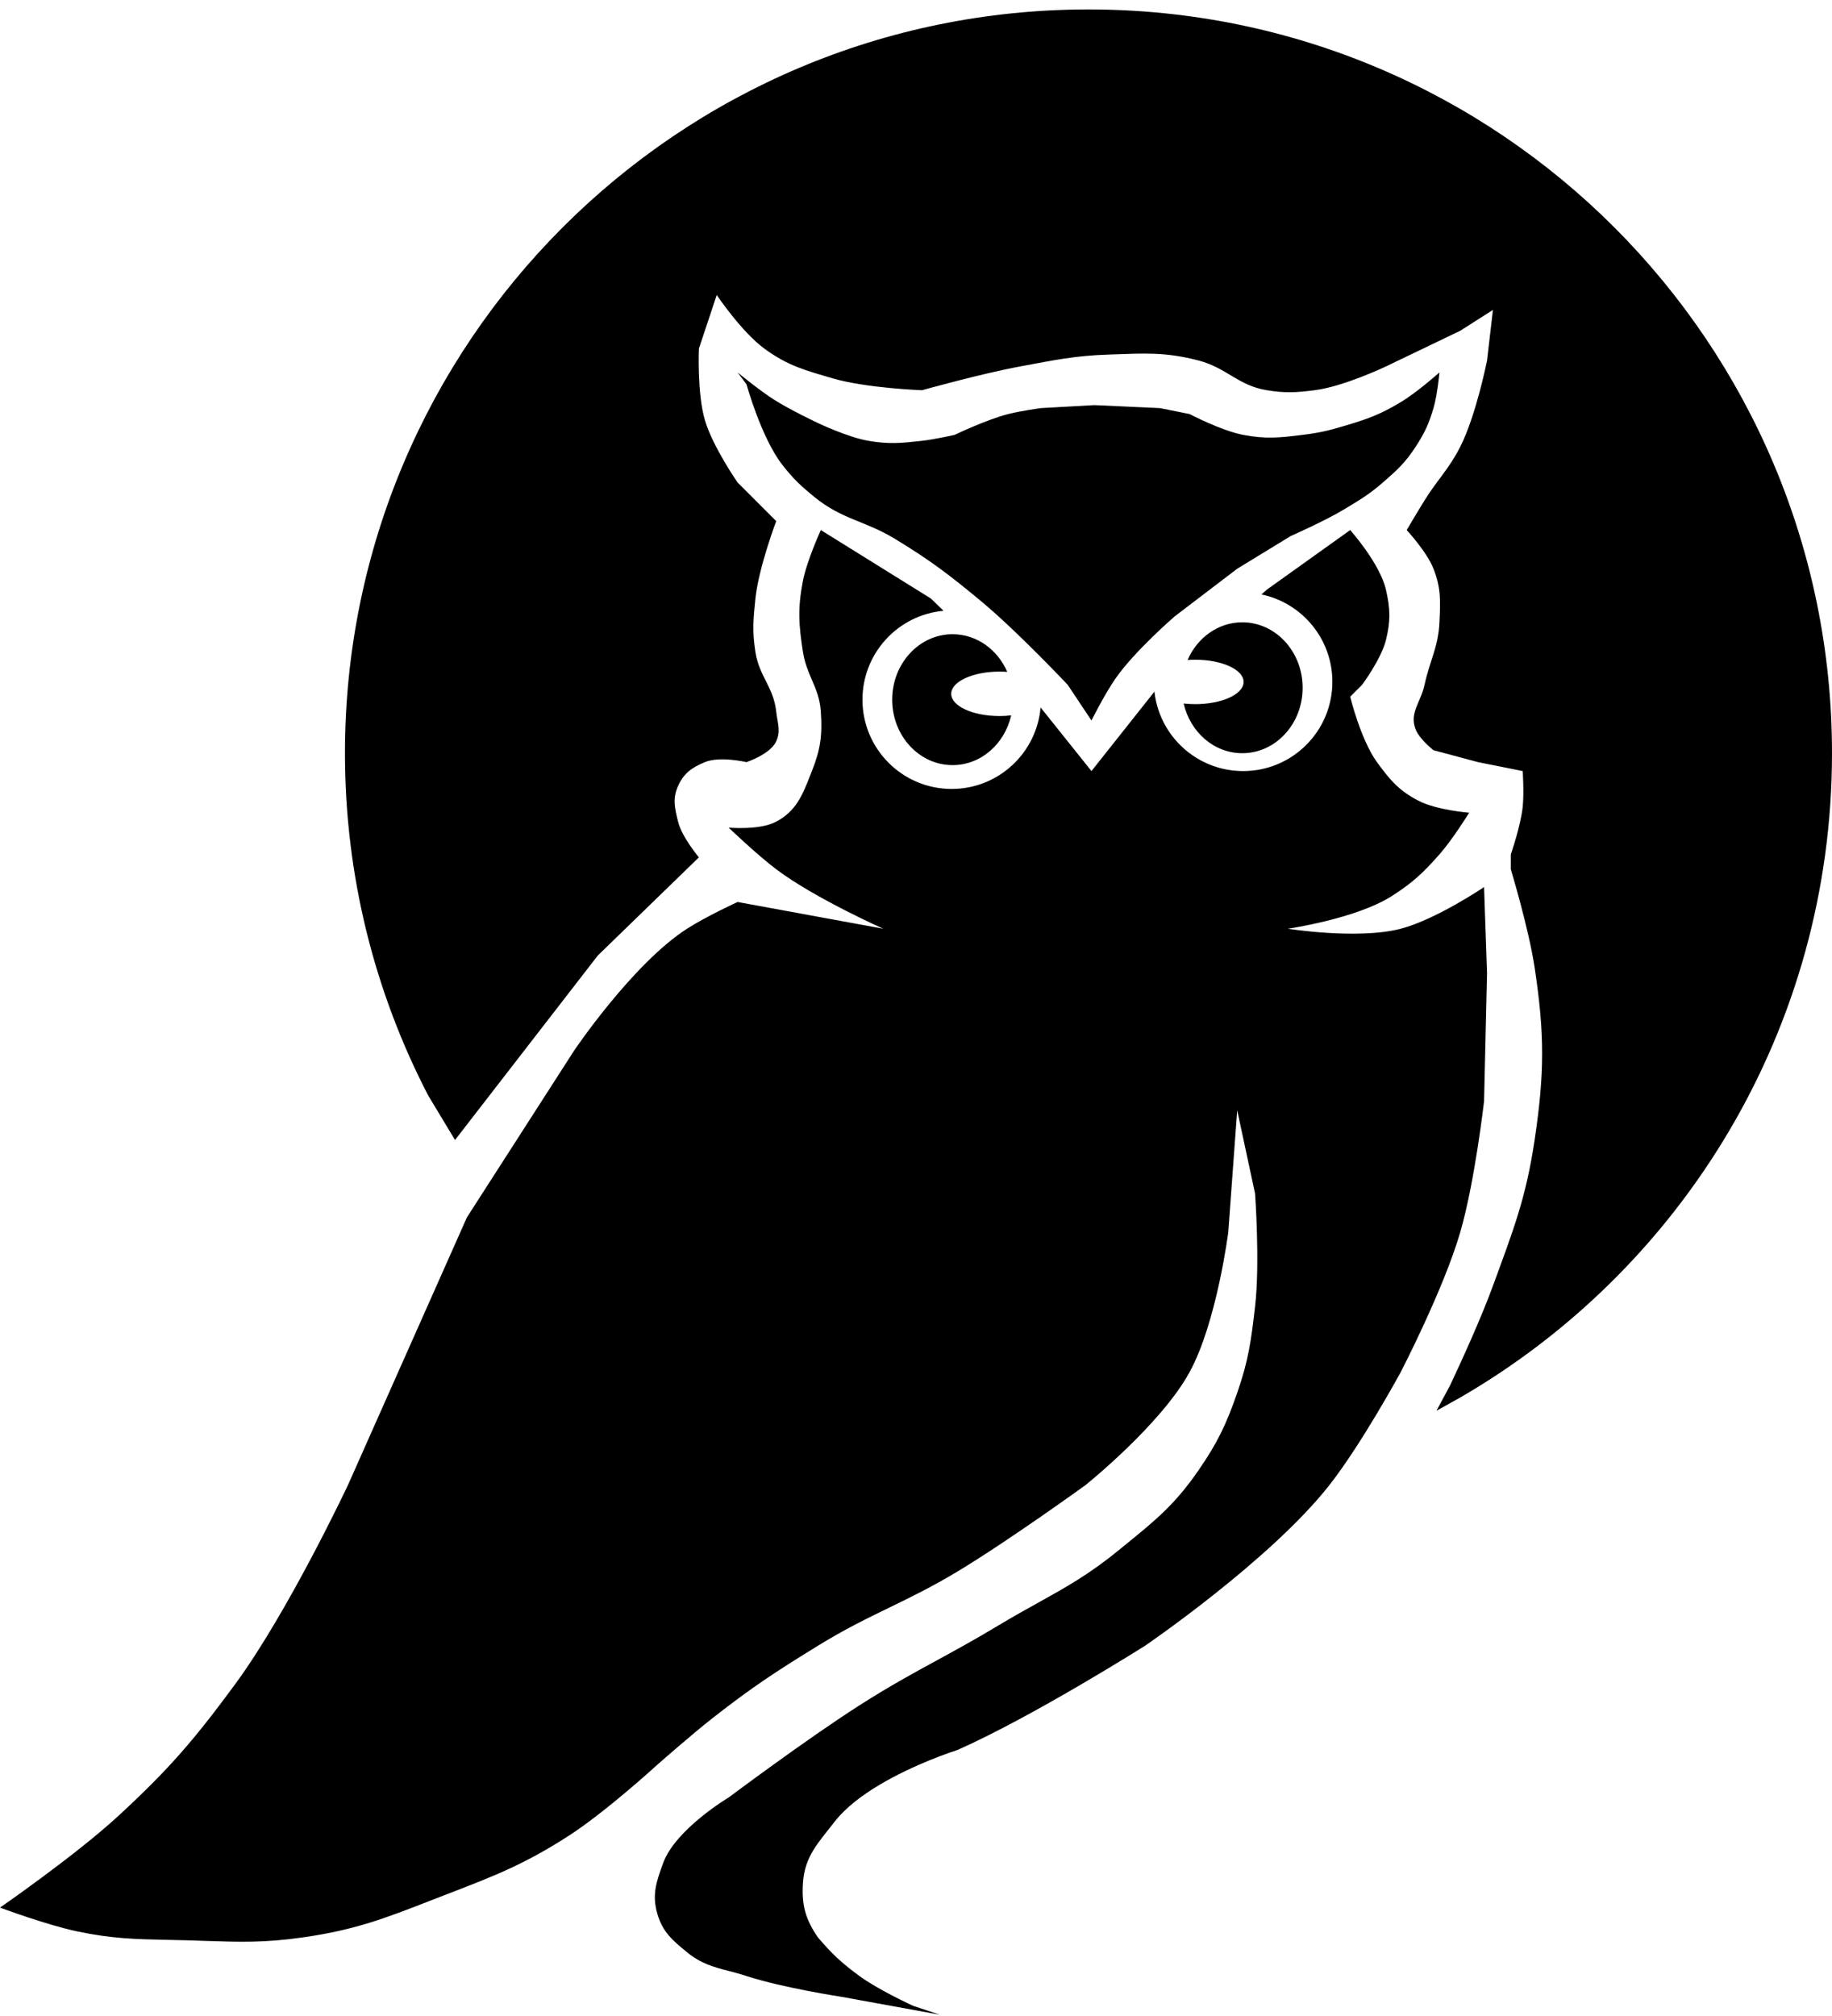 <svg width="40" height="44" viewBox="0 0 40 44" fill="none" xmlns="http://www.w3.org/2000/svg">
<path d="M16.299 8.387C16.299 8.387 16.619 9.548 17.078 10.141C17.32 10.452 17.486 10.606 17.792 10.855C18.391 11.341 18.887 11.363 19.546 11.764C20.321 12.236 20.73 12.547 21.429 13.128C22.215 13.781 23.312 14.946 23.312 14.946L23.831 15.725C23.831 15.725 24.118 15.152 24.351 14.816C24.769 14.211 25.649 13.452 25.649 13.452L27.013 12.413L28.182 11.699C28.182 11.699 28.914 11.378 29.351 11.115C29.694 10.907 29.892 10.793 30.195 10.53C30.506 10.259 30.684 10.097 30.909 9.751C31.107 9.447 31.196 9.255 31.299 8.907C31.386 8.611 31.429 8.128 31.429 8.128C31.429 8.128 30.941 8.563 30.584 8.777C30.137 9.047 29.852 9.148 29.351 9.296C29.003 9.4 28.802 9.447 28.442 9.491C27.938 9.554 27.641 9.586 27.143 9.491C26.662 9.399 25.974 9.037 25.974 9.037L25.325 8.907L23.896 8.842L22.727 8.907C22.727 8.907 22.288 8.967 22.013 9.037C21.538 9.158 20.844 9.491 20.844 9.491C20.844 9.491 20.412 9.59 20.13 9.621C19.676 9.672 19.411 9.698 18.961 9.621C18.51 9.544 17.857 9.232 17.857 9.232C17.857 9.232 17.246 8.945 16.883 8.712C16.563 8.506 16.104 8.128 16.104 8.128L16.299 8.387Z" fill="url(#paint0_linear_2669_534)"/>
<path d="M13.052 20.855L15.26 18.712C15.26 18.712 14.89 18.275 14.805 17.933C14.732 17.638 14.681 17.431 14.805 17.154C14.93 16.875 15.107 16.751 15.39 16.634C15.718 16.498 16.299 16.634 16.299 16.634C16.299 16.634 16.82 16.461 16.948 16.18C17.053 15.949 16.975 15.782 16.948 15.53C16.89 14.996 16.576 14.762 16.494 14.232C16.423 13.78 16.446 13.517 16.494 13.063C16.565 12.384 16.948 11.374 16.948 11.374L16.104 10.53C16.104 10.53 15.558 9.744 15.39 9.167C15.218 8.58 15.26 7.608 15.26 7.608L15.649 6.439C15.649 6.439 16.195 7.248 16.688 7.608C17.202 7.984 17.571 8.079 18.182 8.258C18.919 8.473 20.13 8.517 20.13 8.517C20.13 8.517 21.426 8.154 22.273 7.998C23.027 7.859 23.454 7.763 24.221 7.738C24.983 7.713 25.431 7.676 26.169 7.868C26.784 8.028 27.034 8.416 27.662 8.517C28.063 8.582 28.299 8.568 28.701 8.517C29.338 8.438 30.26 7.998 30.26 7.998L31.883 7.219L32.597 6.764L32.468 7.868C32.468 7.868 32.231 9.064 31.883 9.751C31.635 10.24 31.394 10.454 31.104 10.92C30.948 11.171 30.714 11.569 30.714 11.569C30.714 11.569 31.152 12.04 31.299 12.413C31.463 12.832 31.451 13.111 31.43 13.554L31.429 13.582C31.403 14.129 31.219 14.411 31.104 14.946C31.022 15.325 30.767 15.559 30.909 15.92C30.995 16.137 31.299 16.374 31.299 16.374L32.273 16.634L33.247 16.829C33.247 16.829 33.278 17.305 33.247 17.608C33.204 18.024 32.987 18.647 32.987 18.647V18.972C32.987 18.972 33.378 20.263 33.507 21.115C33.727 22.569 33.724 23.426 33.507 24.881C33.316 26.159 33.041 26.849 32.597 28.063C32.343 28.758 31.924 29.678 31.662 30.235L31.364 30.79L31.883 30.501C36.735 27.694 40 22.448 40 16.439C40 7.474 32.732 0.206 23.766 0.206C14.801 0.206 7.532 7.474 7.532 16.439C7.532 19.132 8.188 21.671 9.348 23.907L9.935 24.881L13.052 20.855Z" fill="url(#paint1_linear_2669_534)"/>
<path d="M20.798 16.699C20.07 16.699 19.48 16.059 19.48 15.271C19.48 14.482 20.07 13.842 20.798 13.842C21.326 13.842 21.782 14.178 21.992 14.664C21.937 14.66 21.881 14.658 21.823 14.658C21.241 14.658 20.769 14.875 20.769 15.143C20.769 15.411 21.241 15.628 21.823 15.628C21.911 15.628 21.996 15.623 22.078 15.613C21.936 16.237 21.417 16.699 20.798 16.699Z" fill="url(#paint2_linear_2669_534)"/>
<path d="M27.124 16.439C27.852 16.439 28.442 15.8 28.442 15.011C28.442 14.222 27.852 13.582 27.124 13.582C26.596 13.582 26.14 13.919 25.93 14.405C25.985 14.401 26.041 14.399 26.099 14.399C26.681 14.399 27.153 14.616 27.153 14.883C27.153 15.151 26.681 15.368 26.099 15.368C26.011 15.368 25.926 15.363 25.844 15.354C25.986 15.977 26.505 16.439 27.124 16.439Z" fill="url(#paint3_linear_2669_534)"/>
<path d="M2.597 39.621C1.654 40.492 0 41.634 0 41.634C0 41.634 1.013 42.012 1.688 42.154C2.449 42.313 2.95 42.323 3.631 42.338C3.775 42.34 3.927 42.344 4.091 42.348C4.228 42.352 4.357 42.357 4.481 42.361C5.245 42.386 5.78 42.404 6.623 42.283C7.754 42.121 8.403 41.869 9.4 41.481C9.488 41.447 9.58 41.411 9.675 41.374L9.788 41.331C10.82 40.932 11.444 40.691 12.403 40.076C13.223 39.55 14.351 38.517 14.351 38.517C14.351 38.517 15.088 37.866 15.584 37.478C16.432 36.816 16.94 36.484 17.857 35.92C18.447 35.557 18.93 35.323 19.416 35.087C19.879 34.862 20.345 34.636 20.909 34.297C22.036 33.618 23.701 32.413 23.701 32.413C23.701 32.413 25.346 31.096 25.974 29.946C26.567 28.861 26.818 26.894 26.818 26.894L27.013 24.232L27.403 26.05C27.403 26.05 27.513 27.56 27.403 28.517C27.317 29.263 27.26 29.691 27.013 30.4C26.771 31.096 26.587 31.481 26.169 32.089C25.657 32.833 25.228 33.182 24.563 33.722L24.416 33.842C23.773 34.366 23.266 34.647 22.674 34.976C22.412 35.121 22.133 35.276 21.818 35.465C21.301 35.776 20.872 36.01 20.457 36.237C19.926 36.526 19.416 36.804 18.766 37.219C17.616 37.953 15.909 39.231 15.909 39.231C15.909 39.231 14.752 39.919 14.48 40.66C14.331 41.068 14.232 41.347 14.351 41.764C14.465 42.164 14.678 42.345 15 42.608C15.307 42.859 15.579 42.93 15.904 43.015C16.027 43.047 16.157 43.081 16.299 43.128C17.088 43.385 18.377 43.582 18.377 43.582L20.52 43.972L19.935 43.777C19.935 43.777 19.188 43.436 18.766 43.128C18.375 42.841 18.172 42.652 17.857 42.283C17.585 41.886 17.5 41.575 17.532 41.094C17.572 40.51 17.863 40.225 18.222 39.761C18.697 39.148 19.659 38.679 20.293 38.42C20.654 38.272 20.909 38.193 20.909 38.193C22.579 37.45 25 35.92 25 35.92C25 35.92 27.738 34.053 29.026 32.413C29.73 31.517 30.584 29.946 30.584 29.946C30.584 29.946 31.521 28.137 31.883 26.894C32.2 25.805 32.403 24.037 32.403 24.037L32.468 21.244L32.403 19.361C32.403 19.361 31.353 20.07 30.584 20.27C29.652 20.513 28.117 20.27 28.117 20.27C28.117 20.27 29.605 20.056 30.39 19.556C30.844 19.266 31.072 19.051 31.429 18.647C31.718 18.32 32.078 17.738 32.078 17.738C32.078 17.738 31.367 17.682 30.974 17.478C30.544 17.256 30.35 17.026 30.065 16.634C29.71 16.147 29.48 15.206 29.48 15.206L29.74 14.946C29.74 14.946 30.155 14.39 30.26 13.972C30.364 13.554 30.357 13.288 30.26 12.868C30.127 12.292 29.48 11.569 29.48 11.569L27.662 12.868L27.543 12.974C28.427 13.159 29.091 13.942 29.091 14.881C29.091 15.957 28.219 16.829 27.143 16.829C26.139 16.829 25.313 16.07 25.206 15.095L23.831 16.829L22.72 15.44C22.634 16.436 21.798 17.219 20.779 17.219C19.703 17.219 18.831 16.346 18.831 15.271C18.831 14.255 19.608 13.421 20.601 13.331L20.325 13.063L17.922 11.569C17.922 11.569 17.621 12.225 17.532 12.673C17.415 13.27 17.438 13.63 17.532 14.232C17.571 14.474 17.649 14.657 17.726 14.836C17.816 15.044 17.903 15.247 17.922 15.53C17.957 16.042 17.917 16.352 17.727 16.829L17.688 16.929C17.515 17.369 17.377 17.703 16.948 17.933C16.588 18.126 15.909 18.063 15.909 18.063C15.909 18.063 16.518 18.647 16.948 18.972C17.781 19.601 19.286 20.27 19.286 20.27L16.104 19.686C16.104 19.686 15.41 20.006 15 20.27C13.808 21.038 12.533 22.933 12.533 22.933L10.195 26.569L7.597 32.413C7.597 32.413 6.288 35.191 5.13 36.764C4.246 37.965 3.693 38.61 2.597 39.621Z" fill="url(#paint4_linear_2669_534)"/>
<defs>
<linearGradient id="paint0_linear_2669_534" x1="20" y1="0.206" x2="20" y2="43.972" gradientUnits="userSpaceOnUse">
<stop offset="0.717"/>
<stop offset="1"/>
</linearGradient>
<linearGradient id="paint1_linear_2669_534" x1="20" y1="0.206" x2="20" y2="43.972" gradientUnits="userSpaceOnUse">
<stop offset="0.717"/>
<stop offset="1"/>
</linearGradient>
<linearGradient id="paint2_linear_2669_534" x1="20" y1="0.206" x2="20" y2="43.972" gradientUnits="userSpaceOnUse">
<stop offset="0.717"/>
<stop offset="1"/>
</linearGradient>
<linearGradient id="paint3_linear_2669_534" x1="20" y1="0.206" x2="20" y2="43.972" gradientUnits="userSpaceOnUse">
<stop offset="0.717"/>
<stop offset="1"/>
</linearGradient>
<linearGradient id="paint4_linear_2669_534" x1="20" y1="0.206" x2="20" y2="43.972" gradientUnits="userSpaceOnUse">
<stop offset="0.717"/>
<stop offset="1"/>
</linearGradient>
</defs>
</svg>
